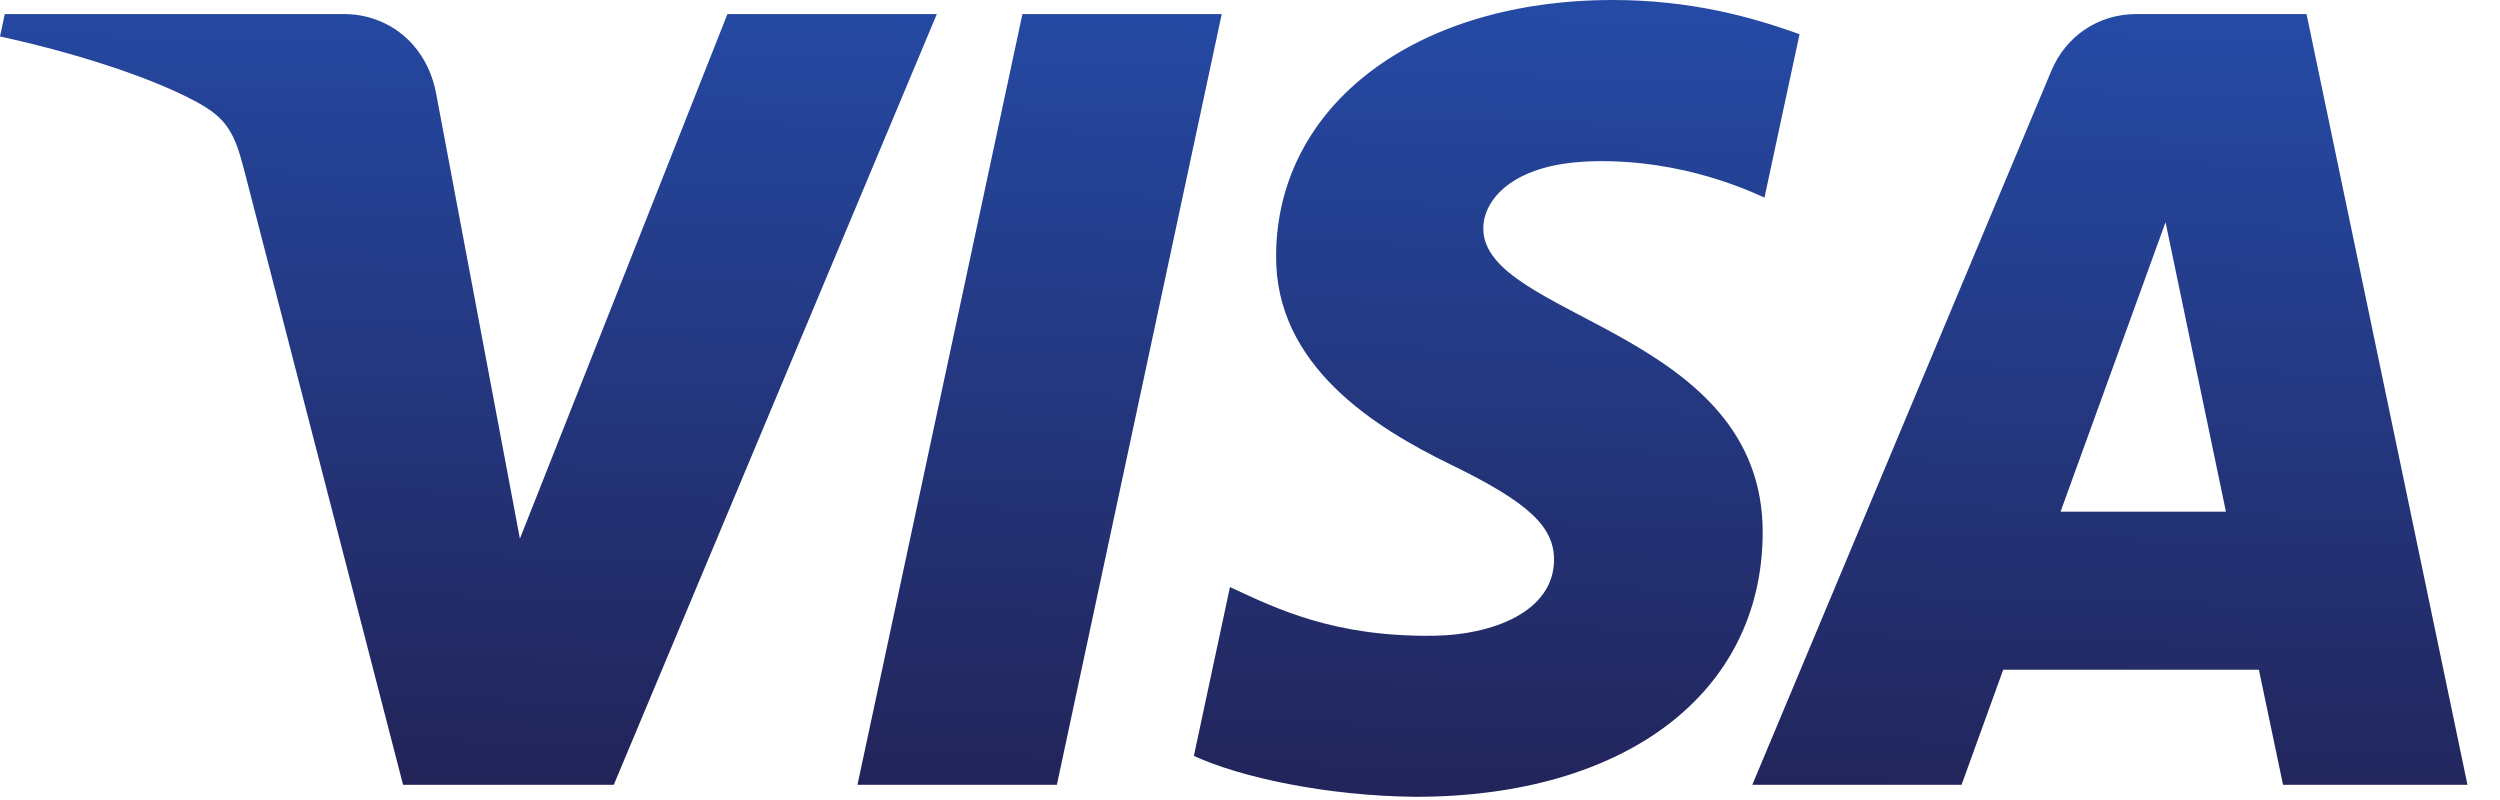 <svg width="75" height="24" viewBox="0 0 75 24" fill="none" xmlns="http://www.w3.org/2000/svg">
<g clip-path="url(#clip0_309_13082)">
<path d="M38.283 7.642C38.241 10.972 41.251 12.83 43.518 13.935C45.848 15.068 46.63 15.795 46.621 16.809C46.604 18.36 44.763 19.045 43.04 19.072C40.035 19.118 38.288 18.26 36.899 17.611L35.816 22.677C37.21 23.319 39.791 23.879 42.467 23.904C48.749 23.904 52.858 20.803 52.881 15.995C52.905 9.894 44.441 9.556 44.499 6.828C44.519 6.001 45.308 5.119 47.037 4.895C47.893 4.781 50.255 4.694 52.934 5.928L53.986 1.027C52.545 0.502 50.694 2.09808e-05 48.388 2.09808e-05C42.476 2.09808e-05 38.317 3.143 38.283 7.642ZM64.088 0.422C62.941 0.422 61.974 1.091 61.543 2.118L52.569 23.544H58.847L60.096 20.092H67.767L68.491 23.544H74.024L69.196 0.422H64.088ZM64.966 6.668L66.778 15.351H61.816L64.966 6.668ZM30.673 0.422L25.724 23.544H31.706L36.652 0.422H30.673V0.422ZM21.823 0.422L15.597 16.16L13.079 2.779C12.783 1.285 11.616 0.422 10.32 0.422H0.143L0 1.094C2.089 1.547 4.463 2.278 5.902 3.061C6.782 3.539 7.033 3.957 7.322 5.092L12.092 23.544H18.413L28.105 0.422H21.823" fill="url(#paint0_linear_309_13082)"/>
</g>
<defs>
<linearGradient id="paint0_linear_309_13082" x1="34.032" y1="24.384" x2="34.724" y2="-0.166" gradientUnits="userSpaceOnUse">
<stop stop-color="#222357"/>
<stop offset="1" stop-color="#254AA5"/>
</linearGradient>
<clipPath id="clip0_309_13082">
<rect width="74.024" height="24" fill="white"/>
</clipPath>
</defs>
</svg>
